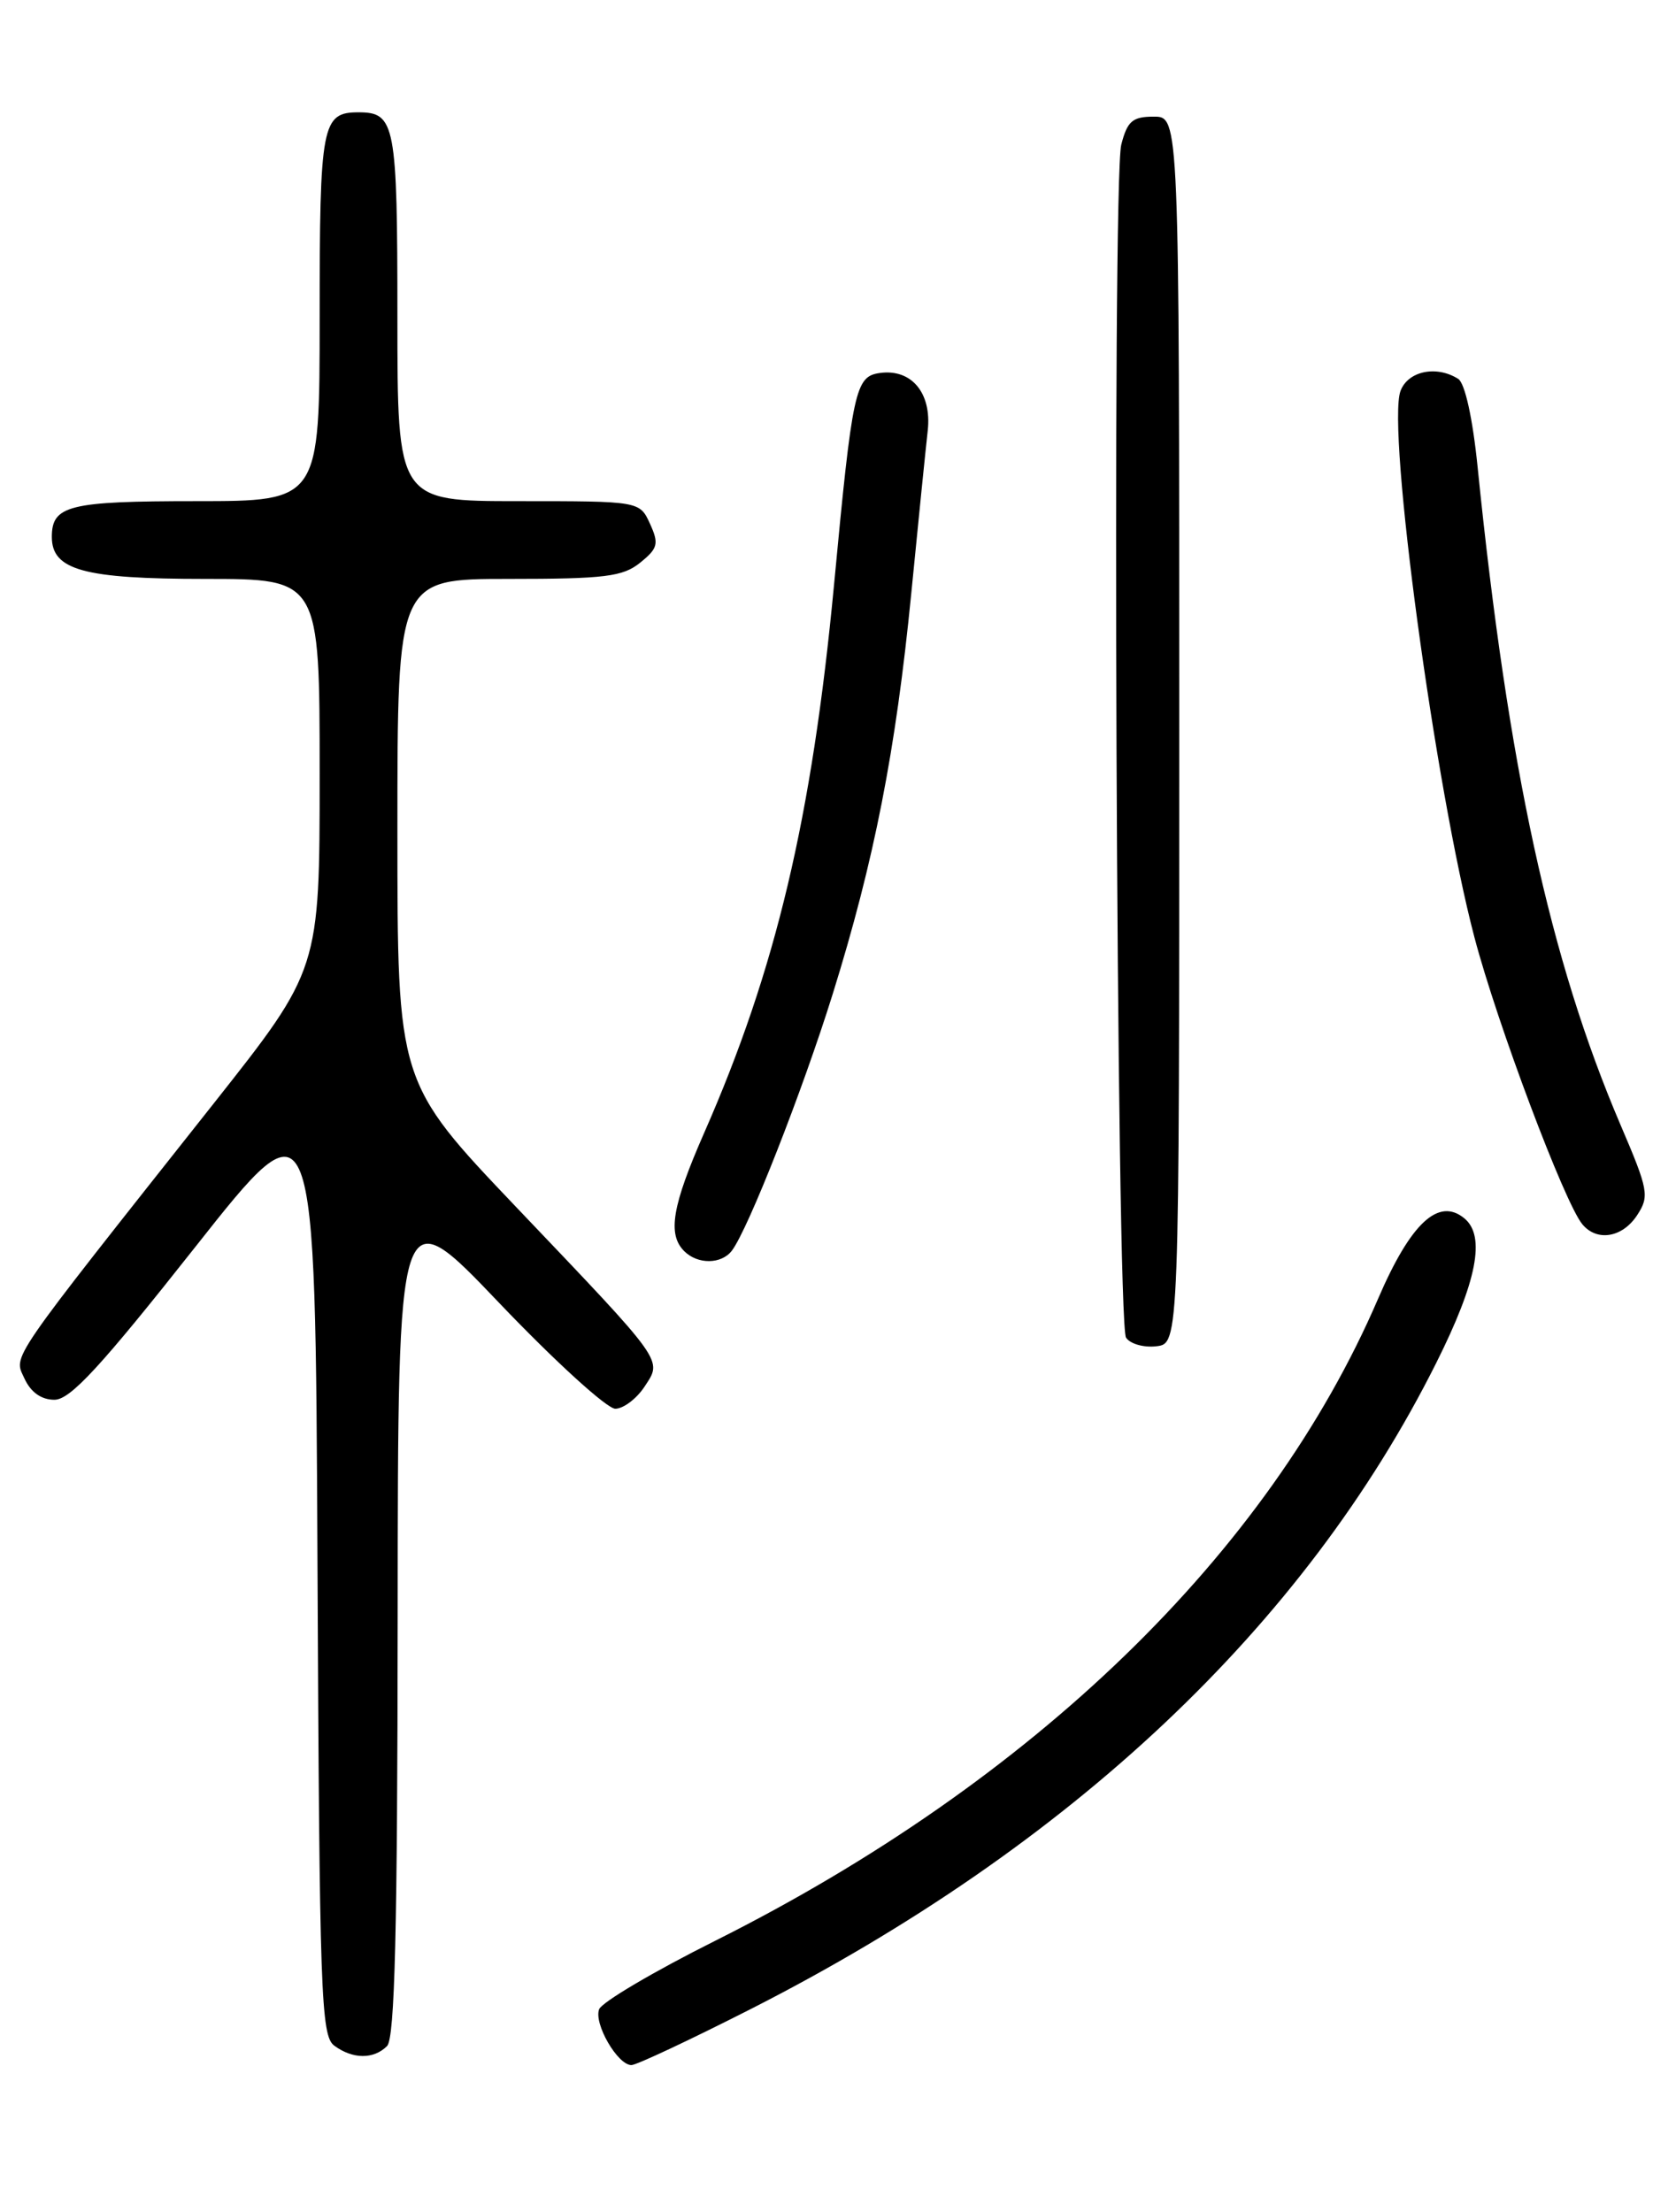 <?xml version="1.0" encoding="UTF-8" standalone="no"?>
<!DOCTYPE svg PUBLIC "-//W3C//DTD SVG 1.1//EN" "http://www.w3.org/Graphics/SVG/1.1/DTD/svg11.dtd" >
<svg xmlns="http://www.w3.org/2000/svg" xmlns:xlink="http://www.w3.org/1999/xlink" version="1.1" viewBox="0 0 194 256">
 <g >
 <path fill="currentColor"
d=" M 86.89 232.52 C 123.95 213.67 151.02 188.17 166.24 157.75 C 170.96 148.33 171.99 143.06 169.51 141.01 C 166.52 138.53 163.29 141.54 159.51 150.32 C 146.82 179.81 119.62 206.15 82.79 224.61 C 75.71 228.15 69.66 231.72 69.35 232.54 C 68.71 234.20 71.49 239.00 73.09 239.00 C 73.67 239.00 79.88 236.08 86.89 232.52 Z  M 44.80 236.80 C 45.70 235.90 46.01 223.44 46.03 187.05 C 46.06 138.50 46.06 138.50 57.78 150.79 C 64.23 157.55 70.28 163.06 71.23 163.04 C 72.18 163.02 73.69 161.87 74.60 160.49 C 76.68 157.31 77.12 157.93 59.75 139.70 C 46.00 125.26 46.00 125.26 46.00 96.13 C 46.00 67.00 46.00 67.00 58.89 67.00 C 70.02 67.00 72.10 66.74 74.10 65.12 C 76.16 63.46 76.29 62.93 75.24 60.62 C 74.04 58.00 74.04 58.00 60.02 58.00 C 46.00 58.00 46.00 58.00 46.00 36.70 C 46.00 14.34 45.75 13.00 41.50 13.00 C 37.25 13.00 37.00 14.34 37.00 36.70 C 37.00 58.00 37.00 58.00 22.70 58.00 C 7.98 58.00 6.00 58.49 6.00 62.14 C 6.00 65.98 9.71 67.00 23.72 67.00 C 37.00 67.00 37.00 67.00 37.00 89.60 C 37.00 112.20 37.00 112.20 24.75 127.69 C 0.57 158.24 1.58 156.78 2.83 159.54 C 3.56 161.13 4.78 162.00 6.30 162.00 C 8.13 162.00 11.63 158.21 22.57 144.36 C 36.50 126.72 36.50 126.72 36.75 181.11 C 36.98 230.83 37.15 235.61 38.69 236.75 C 40.83 238.33 43.25 238.35 44.80 236.80 Z  M 136.50 84.50 C 136.50 13.50 136.50 13.50 133.56 13.50 C 131.09 13.50 130.49 14.01 129.79 16.74 C 128.70 20.95 129.23 153.08 130.34 154.81 C 130.81 155.53 132.38 155.98 133.84 155.81 C 136.50 155.50 136.50 155.50 136.50 84.50 Z  M 84.71 144.75 C 86.60 142.28 92.89 126.27 96.40 115.00 C 101.19 99.62 103.68 86.96 105.48 68.69 C 106.30 60.34 107.16 51.84 107.39 49.81 C 107.86 45.48 105.50 42.65 101.83 43.17 C 99.00 43.57 98.67 45.07 96.54 67.69 C 93.99 94.61 89.82 112.22 81.50 131.13 C 77.80 139.56 77.24 142.84 79.20 144.80 C 80.76 146.36 83.50 146.33 84.71 144.75 Z  M 189.50 140.64 C 190.94 138.44 190.82 137.75 187.58 130.19 C 179.41 111.09 174.56 88.77 171.04 54.09 C 170.47 48.41 169.57 44.35 168.79 43.85 C 166.27 42.25 162.97 42.94 162.11 45.25 C 160.50 49.58 166.13 91.23 170.66 108.45 C 173.29 118.45 181.09 139.20 183.16 141.69 C 184.85 143.73 187.80 143.24 189.50 140.64 Z "/>
</g>
</svg>
